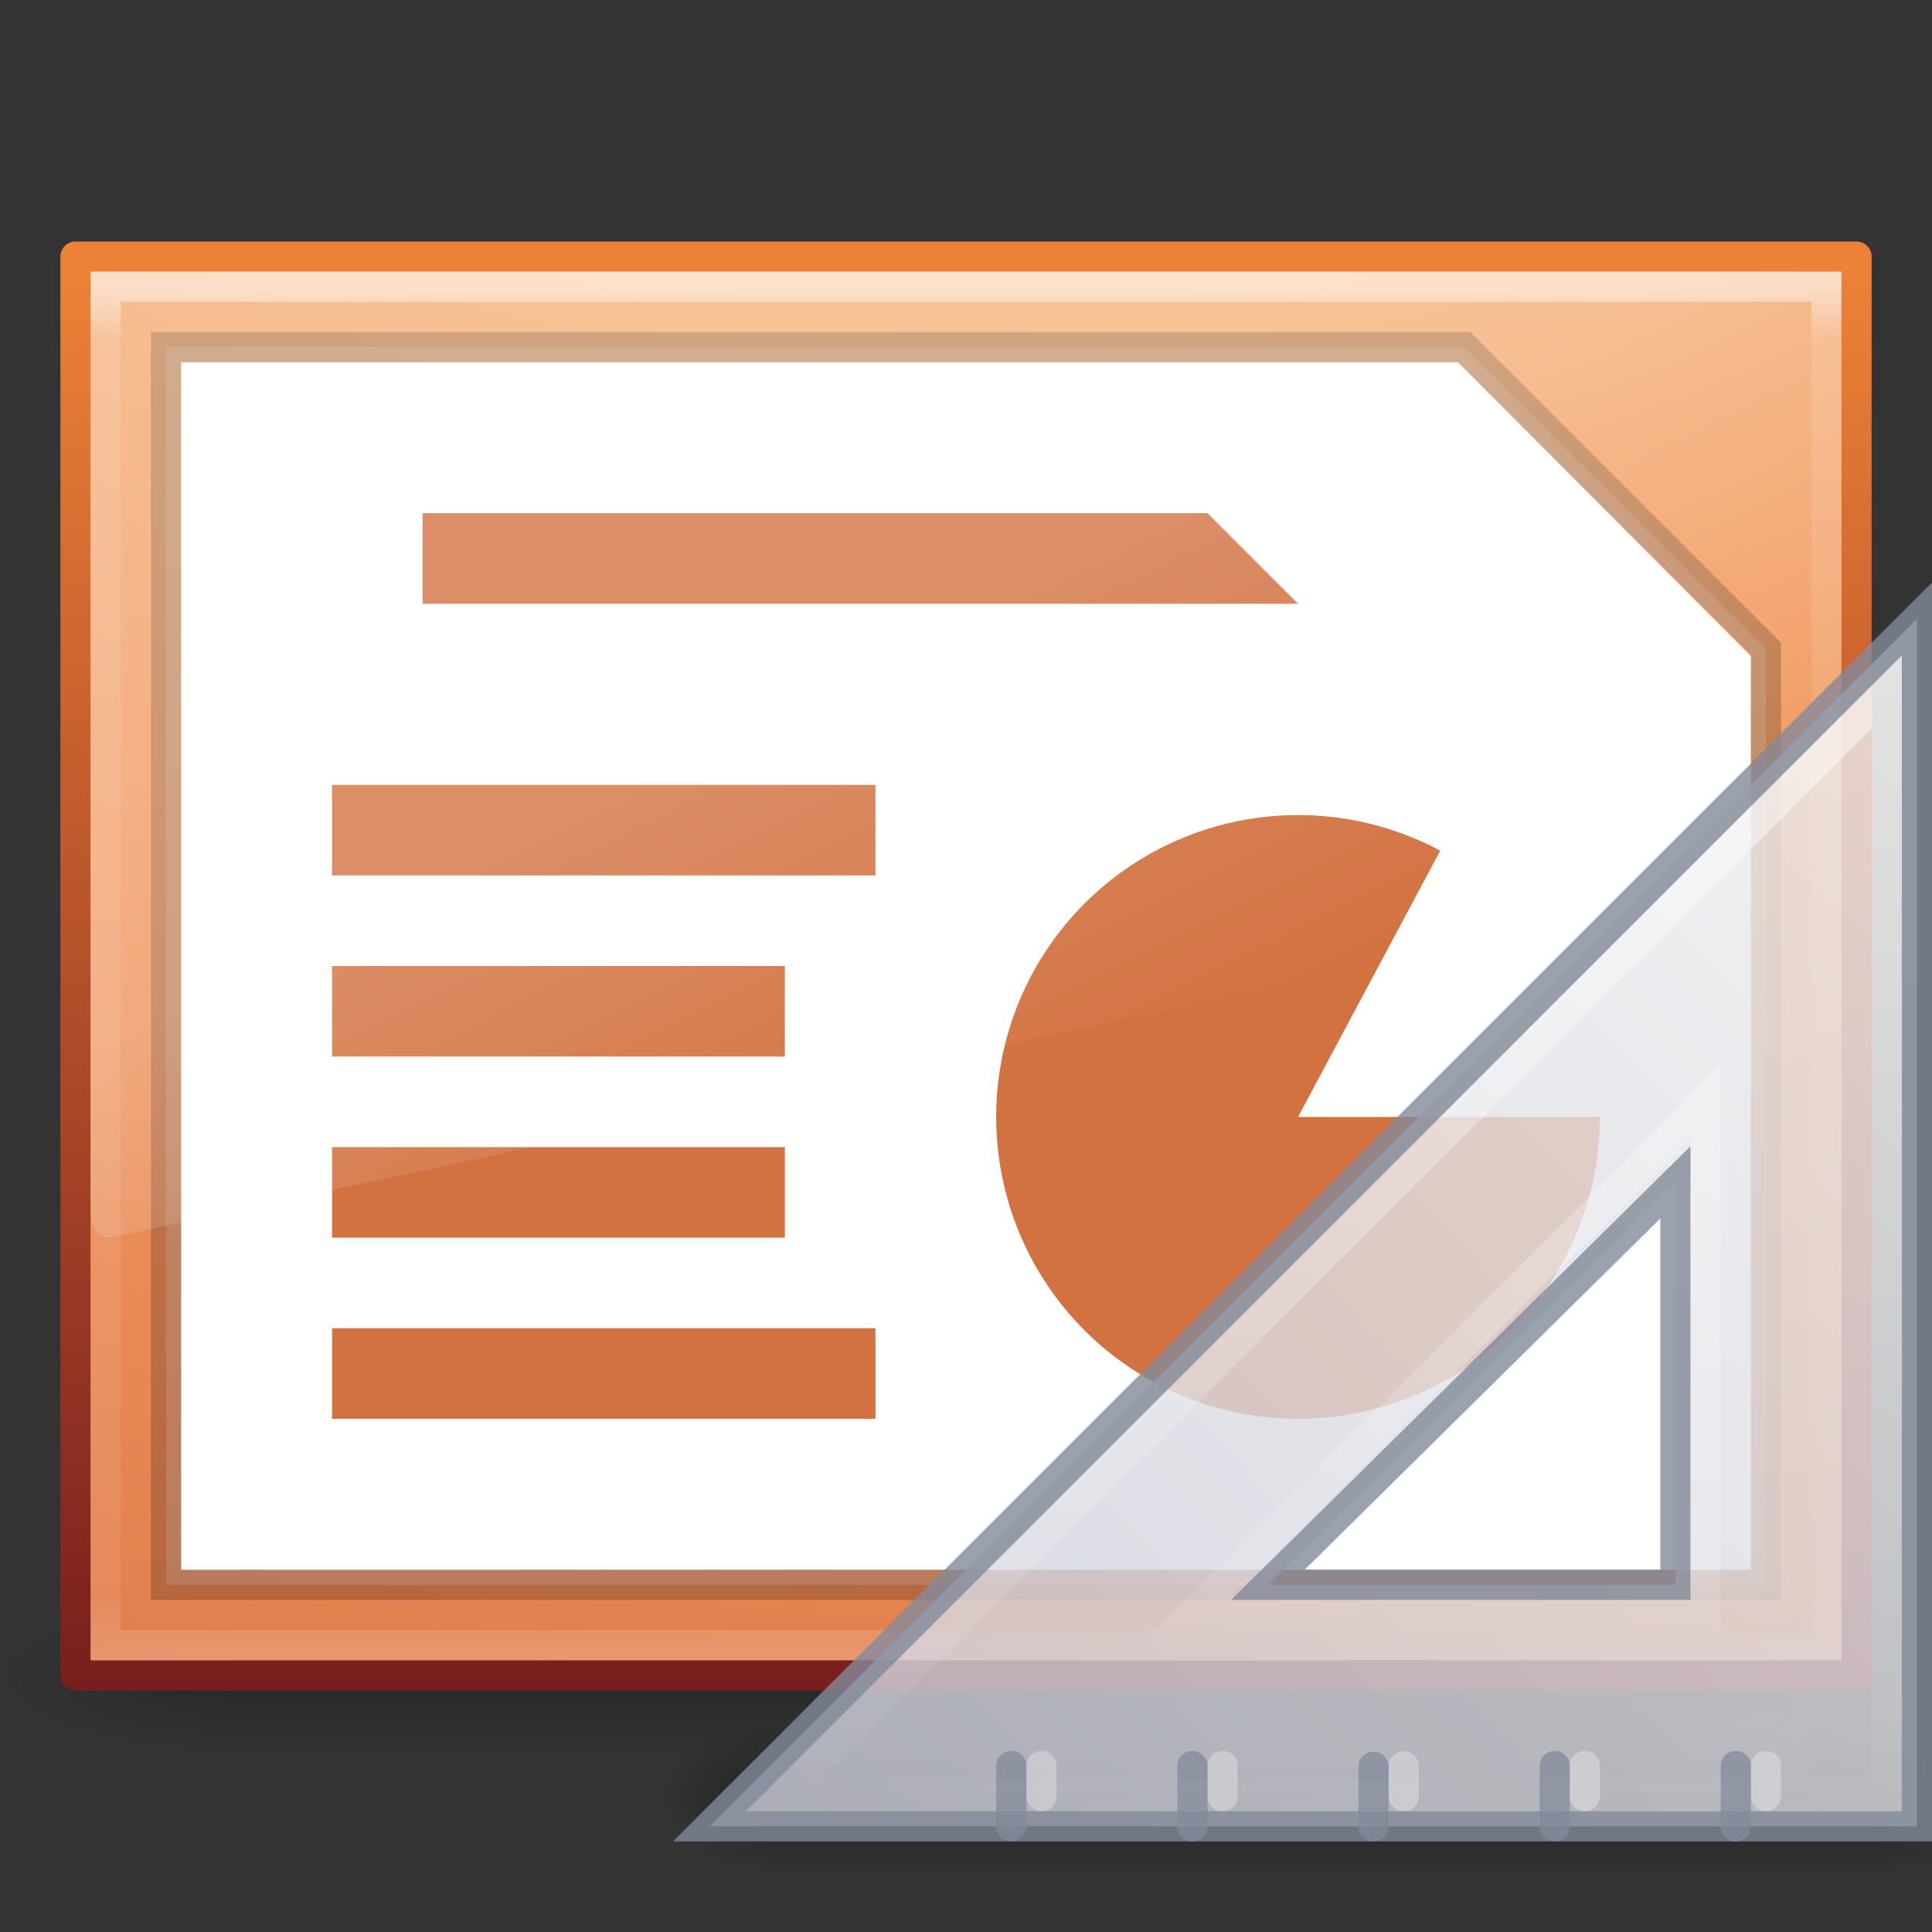 <?xml version="1.0" encoding="UTF-8" standalone="no"?>
<!-- Created with Inkscape (http://www.inkscape.org/) -->

<svg
   xmlns:dc="http://purl.org/dc/elements/1.1/"
   xmlns:cc="http://creativecommons.org/ns#"
   xmlns:rdf="http://www.w3.org/1999/02/22-rdf-syntax-ns#"
   xmlns:svg="http://www.w3.org/2000/svg"
   xmlns="http://www.w3.org/2000/svg"
   xmlns:xlink="http://www.w3.org/1999/xlink"
   xmlns:sodipodi="http://sodipodi.sourceforge.net/DTD/sodipodi-0.dtd"
   xmlns:inkscape="http://www.inkscape.org/namespaces/inkscape"
   version="1.1"
   width="64"
   height="64"
   id="svg3912"
   inkscape:version="0.91 r13725"
   sodipodi:docname="libreoffice-presentation-template.svg">
  <rect width="100%" height="100%" fill="#333333" stroke="none"/>
  <sodipodi:namedview
     pagecolor="#ffffff"
     bordercolor="#666666"
     borderopacity="1"
     objecttolerance="10"
     gridtolerance="10"
     guidetolerance="10"
     inkscape:pageopacity="0"
     inkscape:pageshadow="2"
     inkscape:window-width="1673"
     inkscape:window-height="884"
     id="namedview99735"
     showgrid="true"
     inkscape:zoom="3.6875"
     inkscape:cx="11.742332"
     inkscape:cy="28.059872"
     inkscape:window-x="0"
     inkscape:window-y="25"
     inkscape:window-maximized="0"
     inkscape:current-layer="svg3912">
    <inkscape:grid
       type="xygrid"
       id="grid7296" />
  </sodipodi:namedview>
  <defs
     id="defs3914">
    <linearGradient
       id="linearGradient3977-4">
      <stop
         id="stop3979-7"
         style="stop-color:#ffffff;stop-opacity:1"
         offset="0" />
      <stop
         id="stop3981-6"
         style="stop-color:#ffffff;stop-opacity:0.235"
         offset="0.036" />
      <stop
         id="stop3983-5"
         style="stop-color:#ffffff;stop-opacity:0.157"
         offset="0.951" />
      <stop
         id="stop3985-6"
         style="stop-color:#ffffff;stop-opacity:0.392"
         offset="1" />
    </linearGradient>
    <linearGradient
       inkscape:collect="always"
       xlink:href="#linearGradient3977-4"
       id="linearGradient3102"
       gradientUnits="userSpaceOnUse"
       gradientTransform="matrix(1.541,0,0,1.216,-4.973,2.811)"
       x1="24"
       y1="5.564"
       x2="24"
       y2="43" />
    <radialGradient
       inkscape:collect="always"
       xlink:href="#linearGradient5344-867"
       id="radialGradient3105"
       gradientUnits="userSpaceOnUse"
       gradientTransform="matrix(-2.7253404e-7,7.051,-13.641,-2.1165468e-7,167.808,-56.189)"
       cx="7.806"
       cy="9.957"
       fx="7.276"
       fy="9.957"
       r="12.672" />
    <linearGradient
       inkscape:collect="always"
       xlink:href="#linearGradient2490-113-580-0"
       id="linearGradient3107"
       gradientUnits="userSpaceOnUse"
       gradientTransform="matrix(1.686,0,0,1.068,-8.457,7.971)"
       x1="25"
       y1="47.935"
       x2="25"
       y2="0.918" />
    <linearGradient
       id="linearGradient8265-821-176-38-919-66-249-48-321">
      <stop
         offset="0"
         style="stop-color:#ffffff;stop-opacity:1"
         id="stop5601" />
      <stop
         offset="1"
         style="stop-color:#ffffff;stop-opacity:0"
         id="stop5603" />
    </linearGradient>
    <linearGradient
       inkscape:collect="always"
       xlink:href="#linearGradient8265-821-176-38-919-66-249-48-321"
       id="linearGradient4423"
       gradientUnits="userSpaceOnUse"
       gradientTransform="matrix(1.263,0,0,1.715,1.698,-1.236)"
       x1="16.626"
       y1="15.298"
       x2="20.055"
       y2="24.628" />
    <linearGradient
       id="linearGradient2490-113-580-0">
      <stop
         id="stop5567-3"
         style="stop-color:#71171c;stop-opacity:1"
         offset="0" />
      <stop
         id="stop5569-2"
         style="stop-color:#ed8137;stop-opacity:1"
         offset="1" />
    </linearGradient>
    <linearGradient
       id="linearGradient5344-867">
      <stop
         offset="0"
         style="stop-color:#f9c590;stop-opacity:1"
         id="stop5559" />
      <stop
         offset="0.397"
         style="stop-color:#f19860;stop-opacity:1"
         id="stop5561" />
      <stop
         offset="1"
         style="stop-color:#ce5d36;stop-opacity:1"
         id="stop5563" />
    </linearGradient>
    <linearGradient
       id="linearGradient3702-501-757-3">
      <stop
         offset="0"
         style="stop-color:#181818;stop-opacity:0"
         id="stop2895-1" />
      <stop
         offset="0.5"
         style="stop-color:#181818;stop-opacity:1"
         id="stop2897-7" />
      <stop
         offset="1"
         style="stop-color:#181818;stop-opacity:0"
         id="stop2899-1" />
    </linearGradient>
    <linearGradient
       id="linearGradient3688-464-309-1">
      <stop
         offset="0"
         style="stop-color:#181818;stop-opacity:1"
         id="stop2889-6" />
      <stop
         offset="1"
         style="stop-color:#181818;stop-opacity:0"
         id="stop2891-4" />
    </linearGradient>
    <linearGradient
       id="linearGradient3688-166-749-9">
      <stop
         offset="0"
         style="stop-color:#181818;stop-opacity:1"
         id="stop2883-0" />
      <stop
         offset="1"
         style="stop-color:#181818;stop-opacity:0"
         id="stop2885-4" />
    </linearGradient>
    <radialGradient
       inkscape:collect="always"
       xlink:href="#linearGradient3688-166-749-9"
       id="radialGradient13631"
       gradientUnits="userSpaceOnUse"
       gradientTransform="matrix(2.004,0,0,1.4,27.988,-17.4)"
       cx="4.993"
       cy="43.5"
       fx="4.993"
       fy="43.5"
       r="2.5" />
    <radialGradient
       inkscape:collect="always"
       xlink:href="#linearGradient3688-464-309-1"
       id="radialGradient13633"
       gradientUnits="userSpaceOnUse"
       gradientTransform="matrix(2.004,0,0,1.4,-20.012,-104.4)"
       cx="4.993"
       cy="43.5"
       fx="4.993"
       fy="43.5"
       r="2.5" />
    <linearGradient
       inkscape:collect="always"
       xlink:href="#linearGradient3702-501-757-3"
       id="linearGradient13635"
       gradientUnits="userSpaceOnUse"
       x1="25.058"
       y1="47.028"
       x2="25.058"
       y2="39.999" />
    <radialGradient
       inkscape:collect="always"
       xlink:href="#linearGradient5060-5"
       id="radialGradient3155"
       gradientUnits="userSpaceOnUse"
       gradientTransform="matrix(0.04,0,0,0.022,48.014,1032.8)"
       cx="605.714"
       cy="486.648"
       fx="605.714"
       fy="486.648"
       r="117.143" />
    <linearGradient
       id="linearGradient5060-5">
      <stop
         id="stop5062-5"
         style="stop-color:#000000;stop-opacity:1"
         offset="0" />
      <stop
         id="stop5064-3"
         style="stop-color:#000000;stop-opacity:0"
         offset="1" />
    </linearGradient>
    <radialGradient
       inkscape:collect="always"
       xlink:href="#linearGradient22122"
       id="radialGradient3157"
       gradientUnits="userSpaceOnUse"
       gradientTransform="matrix(0,-1,1.143,0,-41.103,45.5)"
       cx="7"
       cy="39.465"
       fx="7"
       fy="39.465"
       r="3.5" />
    <linearGradient
       id="linearGradient22122">
      <stop
         id="stop22124"
         style="stop-color:#000000;stop-opacity:1"
         offset="0" />
      <stop
         id="stop22126"
         style="stop-color:#000000;stop-opacity:0"
         offset="1" />
    </linearGradient>
    <radialGradient
       inkscape:collect="always"
       xlink:href="#linearGradient22122"
       id="radialGradient3159"
       gradientUnits="userSpaceOnUse"
       gradientTransform="matrix(0,-1,1.143,0,-89.103,-31.5)"
       cx="7"
       cy="39.465"
       fx="7"
       fy="39.465"
       r="3.5" />
    <linearGradient
       inkscape:collect="always"
       xlink:href="#linearGradient22140"
       id="linearGradient3161"
       gradientUnits="userSpaceOnUse"
       x1="18.142"
       y1="35"
       x2="18.142"
       y2="42.041" />
    <linearGradient
       id="linearGradient22140">
      <stop
         id="stop22142"
         style="stop-color:#000000;stop-opacity:0"
         offset="0" />
      <stop
         id="stop22148"
         style="stop-color:#000000;stop-opacity:1"
         offset="0.5" />
      <stop
         id="stop22144"
         style="stop-color:#000000;stop-opacity:0"
         offset="1" />
    </linearGradient>
    <linearGradient
       inkscape:collect="always"
       xlink:href="#linearGradient3412"
       id="linearGradient3163"
       gradientUnits="userSpaceOnUse"
       gradientTransform="matrix(0,2.704,-2.654,0,169.848,922.246)"
       x1="30.739"
       y1="35.285"
       x2="45.903"
       y2="50.736" />
    <linearGradient
       id="linearGradient3412">
      <stop
         id="stop3414"
         style="stop-color:#f0f0f1;stop-opacity:1"
         offset="0" />
      <stop
         id="stop3416"
         style="stop-color:#cbcdd9;stop-opacity:1"
         offset="1" />
    </linearGradient>
    <linearGradient
       id="linearGradient6240">
      <stop
         id="stop6242"
         style="stop-color:#ffffff;stop-opacity:1"
         offset="0" />
      <stop
         id="stop6244"
         style="stop-color:#ffffff;stop-opacity:0"
         offset="1" />
    </linearGradient>
    <linearGradient
       y2="127.036"
       x2="75.78"
       y1="86"
       x1="75.78"
       gradientTransform="matrix(-1,0,0,1,133.218,919.362)"
       gradientUnits="userSpaceOnUse"
       id="linearGradient3180"
       xlink:href="#linearGradient6240"
       inkscape:collect="always" />
  </defs>
  <g
     style="display:inline"
     id="g2036"
     transform="matrix(1.6,0,0,0.556,-6.4,31.889)">
    <g
       style="opacity:0.4"
       id="g3712"
       transform="matrix(1.053,0,0,1.286,-1.263,-13.429)">
      <rect
         style="fill:url(#radialGradient13631);fill-opacity:1;stroke:none"
         id="rect2801"
         y="40"
         x="38"
         height="7"
         width="5" />
      <rect
         style="fill:url(#radialGradient13633);fill-opacity:1;stroke:none"
         id="rect3696"
         transform="scale(-1,-1)"
         y="-47"
         x="-10"
         height="7"
         width="5" />
      <rect
         style="fill:url(#linearGradient13635);fill-opacity:1;stroke:none"
         id="rect3700"
         y="40"
         x="10"
         height="7"
         width="28" />
    </g>
  </g>
  <path
     inkscape:connector-curvature="0"
     style="color:#000000;fill:url(#radialGradient3105);fill-opacity:1;fill-rule:nonzero;stroke:url(#linearGradient3107);stroke-width:1;stroke-linecap:butt;stroke-linejoin:round;stroke-miterlimit:4;stroke-opacity:1;stroke-dasharray:none;stroke-dashoffset:0;marker:none;visibility:visible;display:inline;overflow:visible;enable-background:accumulate"
     id="path4160"
     d="m 2.5,8.503 c 13.52,0 59,0 59,0 L 61.5,55.5 c 0,0 -39.333,0 -59,0 0,-15.667 0,-31.333 0,-47 z" />
  <path
     inkscape:connector-curvature="0"
     style="opacity:0.5;fill:none;stroke:url(#linearGradient3102);stroke-width:1;stroke-linecap:round;stroke-linejoin:miter;stroke-miterlimit:4;stroke-opacity:1;stroke-dasharray:none;stroke-dashoffset:0"
     id="rect6741-1-8"
     d="m 60.5,54.5 -57,0 0,-45 L 60.5,9.5 z" />
  <path
     style="fill:#ffffff;fill-opacity:1;stroke:none"
     d="m 6,12 42.3,0 9.7,9.744 0,30.256 -52,0 z"
     id="path3102-3"
     inkscape:connector-curvature="0"
     sodipodi:nodetypes="cccccc" />
  <path
     inkscape:connector-curvature="0"
     d="m 5.5,11.5 43,0 10,10 0,31 -53,0 z"
     style="opacity:0.2;fill:#ffffff;fill-opacity:1;stroke:#000000;stroke-width:1px;stroke-linecap:butt;stroke-linejoin:miter;stroke-opacity:1"
     id="path3872-1"
     sodipodi:nodetypes="cccccc" />
  <g
     id="g13407"
     transform="translate(0,-4)">
    <path
       inkscape:connector-curvature="0"
       d="m 53,41 a 10,10 0 1 1 -5.29,-8.821 l -4.71,8.821 z"
       id="path3035-6"
       style="color:#000000;fill:#d37241;fill-opacity:1;fill-rule:nonzero;stroke:none;stroke-width:1;marker:none;visibility:visible;display:inline;overflow:visible;enable-background:accumulate" />
    <path
       inkscape:connector-curvature="0"
       id="path4673"
       d="m 11,48 18,0 0,3 -18,0 z"
       style="fill:#d37241;fill-opacity:1;stroke:none"
       sodipodi:nodetypes="ccccc" />
    <path
       sodipodi:nodetypes="ccccc"
       style="fill:#d37241;fill-opacity:1;stroke:none"
       d="m 11,42 15,0 0,3 -15,0 z"
       id="path9580"
       inkscape:connector-curvature="0" />
    <path
       inkscape:connector-curvature="0"
       id="path9582"
       d="m 11,36 15,0 0,3 -15,0 z"
       style="fill:#d37241;fill-opacity:1;stroke:none"
       sodipodi:nodetypes="ccccc" />
    <path
       sodipodi:nodetypes="ccccc"
       style="fill:#d37241;fill-opacity:1;stroke:none"
       d="m 11,30 18,0 0,3 -18,0 z"
       id="path9584"
       inkscape:connector-curvature="0" />
    <path
       inkscape:connector-curvature="0"
       id="path9586"
       d="m 14,21 26,0 3,3 -29,0 z"
       style="fill:#d37241;fill-opacity:1;stroke:none"
       sodipodi:nodetypes="ccccc" />
  </g>
  <path
     inkscape:connector-curvature="0"
     style="opacity:0.2;fill:url(#linearGradient4423);fill-opacity:1;fill-rule:evenodd;stroke:none"
     id="path3879"
     d="m 3,9 0,31.192 c 0.003,0.231 0.078,0.449 0.205,0.602 0.127,0.153 0.296,0.226 0.465,0.202 L 60.487,28.776 C 60.779,28.713 60.996,28.374 61,27.972 l 0,-18.972 z"
     sodipodi:nodetypes="ccsccccc" />
  <g
     id="g3138"
     transform="translate(-12.218,-985.362)">
    <path
       d="m 72.218,1040.958 c 0,0 0,5.404 0,5.404 2.068,0.01 5,-1.211 5,-2.702 0,-1.492 -2.308,-2.701 -5,-2.701 z"
       id="path2881-3"
       style="opacity:0.15;fill:url(#radialGradient3155);fill-opacity:1;fill-rule:nonzero;stroke:none;stroke-width:1;marker:none;visibility:visible;display:inline;overflow:visible"
       inkscape:connector-curvature="0" />
    <g
       transform="matrix(-0.917,0,0,0.714,78.218,1017.362)"
       id="g22150"
       style="opacity:0.3">
      <rect
         width="4"
         height="7"
         x="0"
         y="35"
         id="rect22120"
         style="fill:url(#radialGradient3157);fill-opacity:1;stroke:none" />
      <rect
         width="4"
         height="7"
         x="-48"
         y="-42"
         transform="scale(-1,-1)"
         id="rect22134"
         style="fill:url(#radialGradient3159);fill-opacity:1;stroke:none" />
      <rect
         width="40"
         height="7"
         x="4"
         y="35"
         id="rect22138"
         style="fill:url(#linearGradient3161);fill-opacity:1;stroke:none" />
    </g>
    <path
       d="m 75.718,1005.862 -40,40 40,0 0,-40 z m -8,18.667 0,13.333 -13.5,0 13.5,-13.333 z"
       id="path2993"
       style="opacity:0.8;fill:url(#linearGradient3163);fill-opacity:1;fill-rule:evenodd;stroke:#83899a;stroke-width:1px;stroke-linecap:butt;stroke-linejoin:miter;stroke-miterlimit:4;stroke-opacity:1;stroke-dasharray:none;stroke-dashoffset:0;marker:none;visibility:visible;display:inline;overflow:visible;enable-background:accumulate"
       inkscape:connector-curvature="0" />
    <path
       d="m 70.718,1044.862 0,-1"
       id="path3101"
       style="opacity:0.3;fill:none;stroke:#ffffff;stroke-width:1px;stroke-linecap:round;stroke-linejoin:miter;stroke-opacity:1"
       inkscape:connector-curvature="0" />
    <path
       d="m 64.718,1044.862 0,-1"
       id="path3103"
       style="opacity:0.3;fill:none;stroke:#ffffff;stroke-width:1px;stroke-linecap:round;stroke-linejoin:miter;stroke-opacity:1"
       inkscape:connector-curvature="0" />
    <path
       d="m 58.718,1044.862 0,-0.988"
       id="path3105"
       style="opacity:0.3;fill:none;stroke:#ffffff;stroke-width:1px;stroke-linecap:round;stroke-linejoin:miter;stroke-opacity:1"
       inkscape:connector-curvature="0" />
    <path
       d="m 52.718,1044.862 0,-1"
       id="path3107"
       style="opacity:0.3;fill:none;stroke:#ffffff;stroke-width:1px;stroke-linecap:round;stroke-linejoin:miter;stroke-opacity:1"
       inkscape:connector-curvature="0" />
    <path
       d="m 46.718,1044.862 0,-1"
       id="path3109"
       style="opacity:0.3;fill:none;stroke:#ffffff;stroke-width:1px;stroke-linecap:round;stroke-linejoin:miter;stroke-opacity:1"
       inkscape:connector-curvature="0" />
    <path
       d="m 69.718,1045.862 0,-2 m -6,2 0,-2 m -6,2 0,-1.976 m -6,1.976 0,-2 m -6,2 0,-2"
       id="path3091"
       style="opacity:0.75;fill:none;stroke:#83899a;stroke-width:1px;stroke-linecap:round;stroke-linejoin:miter;stroke-opacity:1"
       inkscape:connector-curvature="0" />
    <path
       d="m 74.718,1008.3 c 0,0 0,36.562 0,36.562 0,0 -36.562,0 -36.562,0 0,0 36.562,-36.562 36.562,-36.562 z m -6,13.562 c 0,0 -17,17 -17,17 0,0 17,0 17,0 0,0 0,-17 0,-17 z"
       id="path3934"
       style="opacity:0.5;fill:none;stroke:url(#linearGradient3180);stroke-width:1px;stroke-linecap:butt;stroke-linejoin:miter;stroke-miterlimit:4;stroke-opacity:1;stroke-dasharray:none;stroke-dashoffset:0;marker:none;visibility:visible;display:inline;overflow:visible;enable-background:accumulate"
       inkscape:connector-curvature="0" />
  </g>
</svg>
